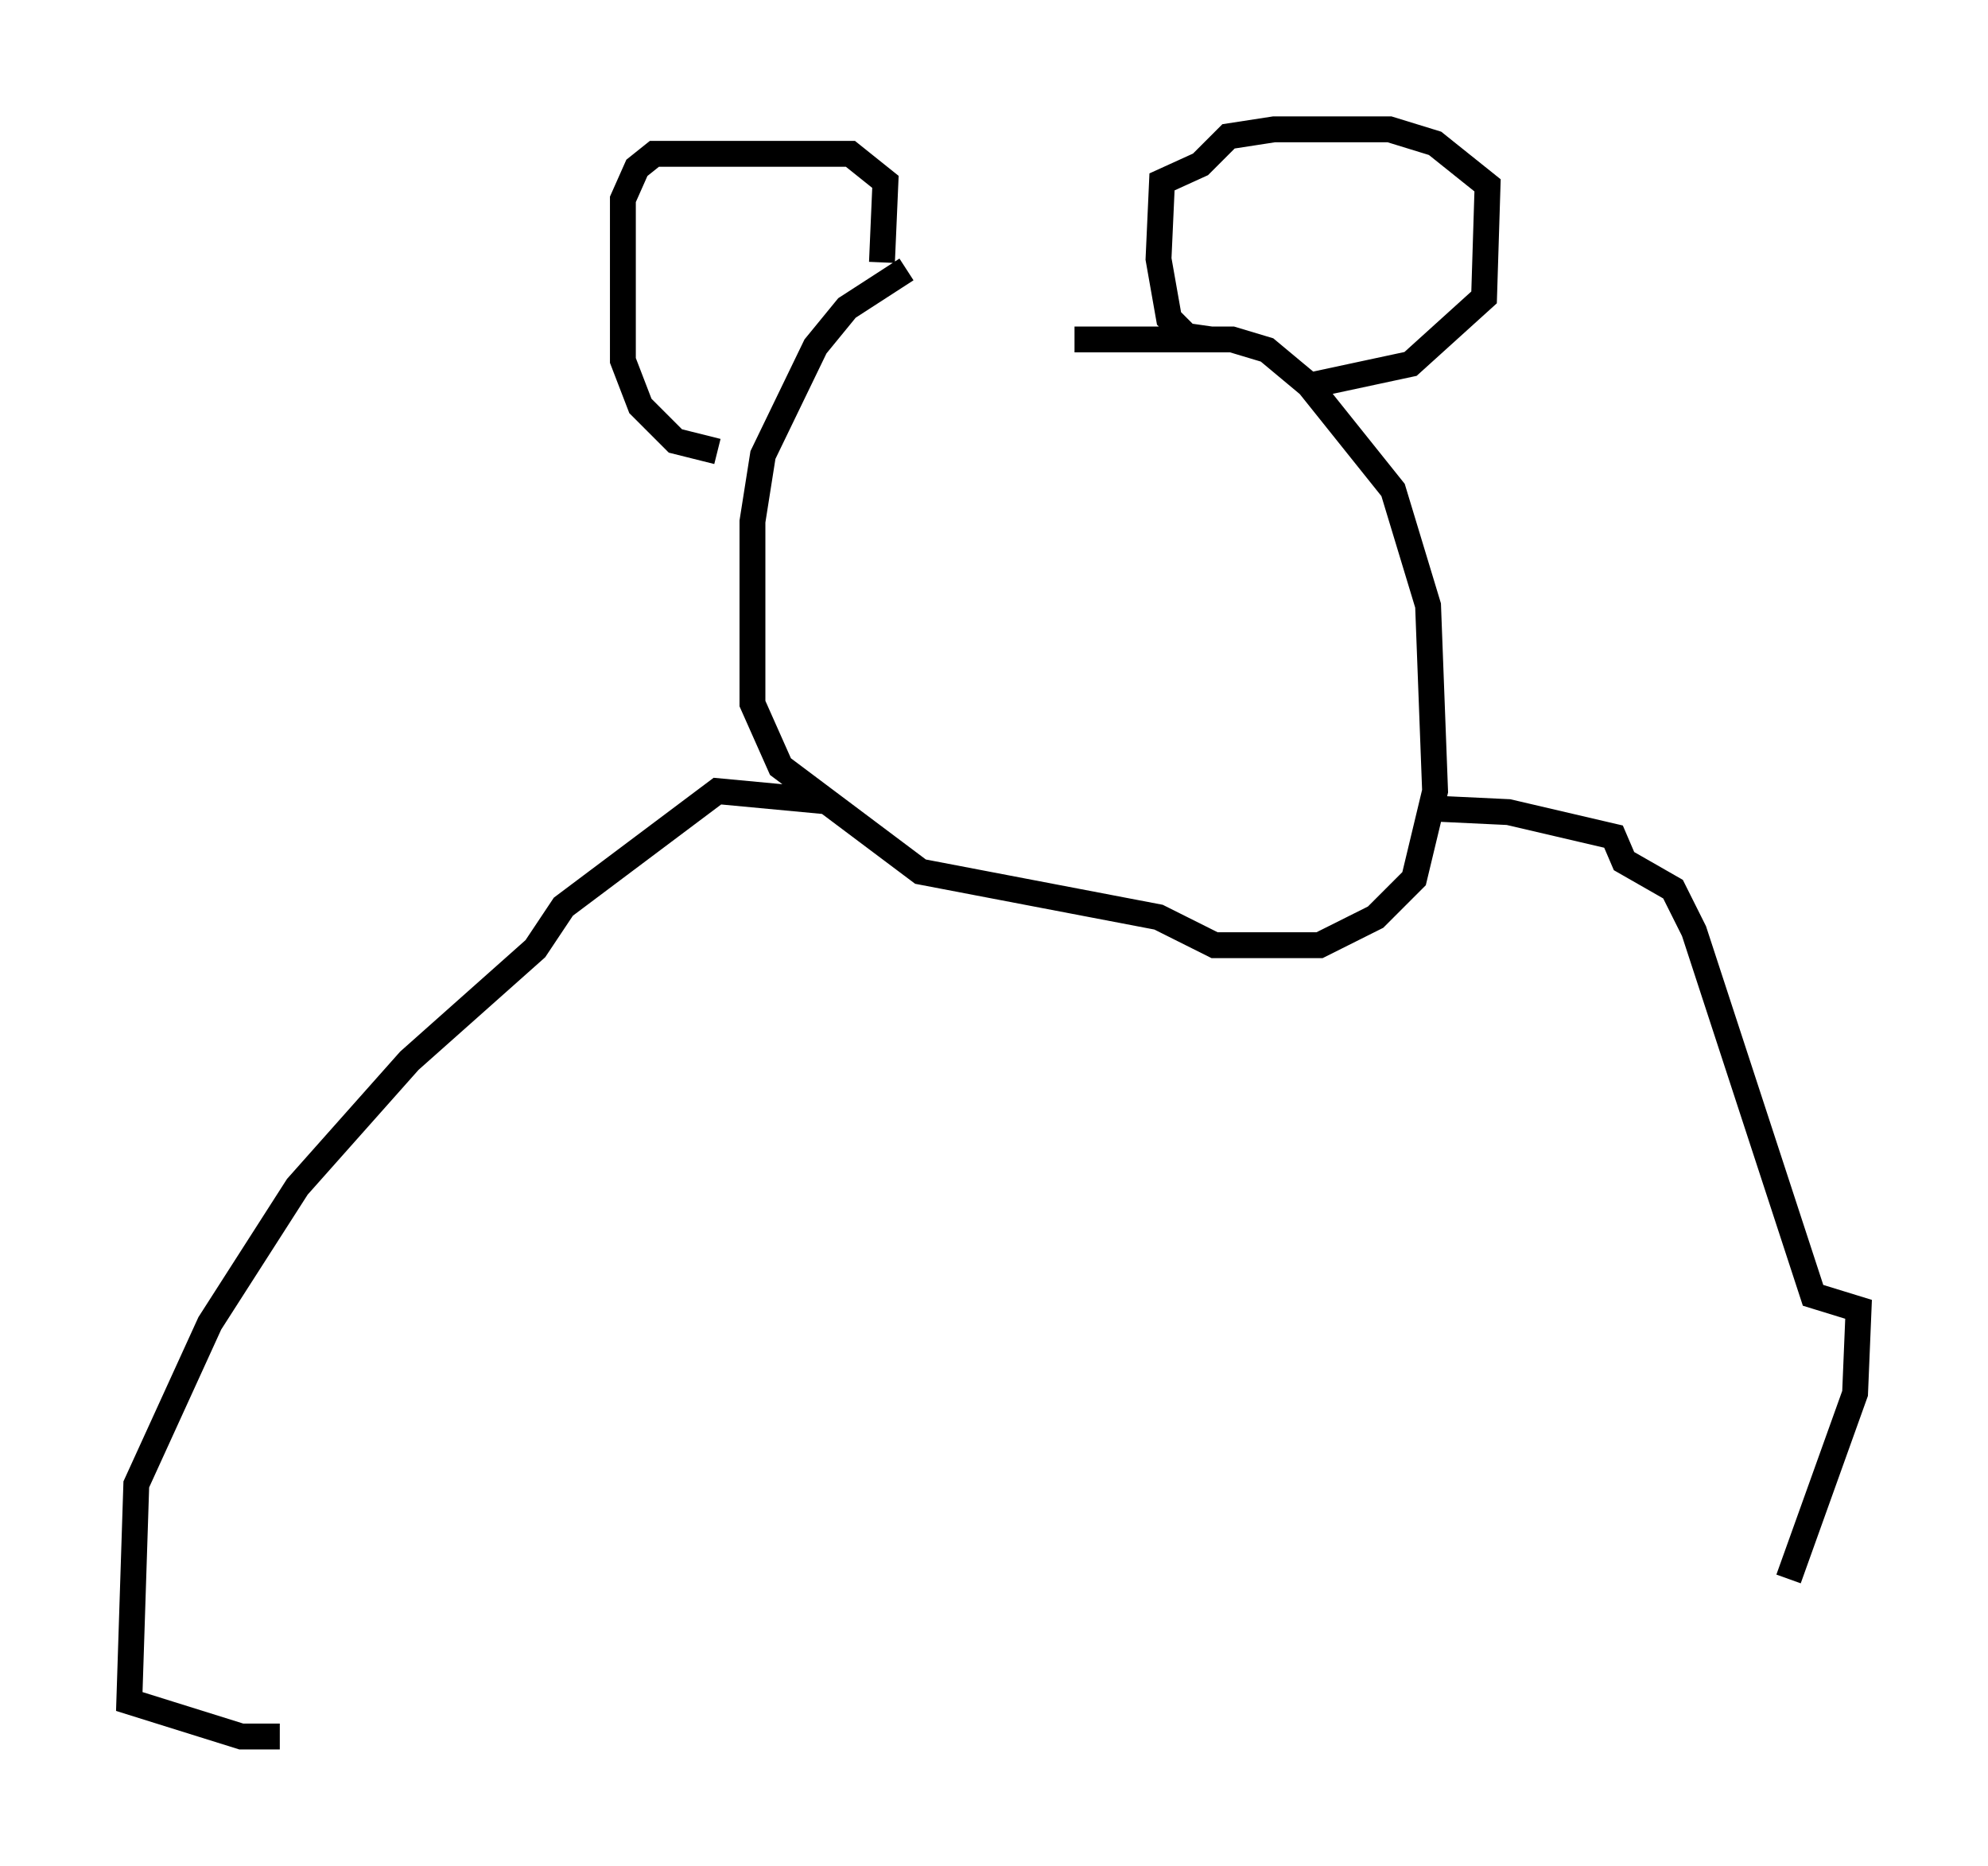 <?xml version="1.0" encoding="utf-8" ?>
<svg baseProfile="full" height="72.11" version="1.1" width="76.846" xmlns="http://www.w3.org/2000/svg" xmlns:ev="http://www.w3.org/2001/xml-events" xmlns:xlink="http://www.w3.org/1999/xlink"><defs /><rect fill="white" height="72.11" width="76.846" x="0" y="0" /><path d="M44.512, 10.683 m-9.472, -0.271 l-2.3, 1.488 -1.218, 1.488 l-2.03, 4.195 -0.406, 2.571 l0.0, 7.036 1.083, 2.436 l5.413, 4.059 9.202, 1.759 l2.165, 1.083 4.059, 0.0 l2.165, -1.083 1.488, -1.488 l0.812, -3.383 -0.271, -7.172 l-1.353, -4.465 -3.248, -4.059 l-1.624, -1.353 -1.353, -0.406 l-6.089, 0.0 m5.277, 0.0 l-0.947, -0.135 -0.677, -0.677 l-0.406, -2.3 0.135, -2.977 l1.488, -0.677 1.083, -1.083 l1.759, -0.271 4.465, 0.0 l1.759, 0.541 2.03, 1.624 l-0.135, 4.33 -2.842, 2.571 l-3.789, 0.812 -0.135, -0.271 m-16.509, -4.465 l0.135, -3.112 -1.353, -1.083 l-7.578, 0.0 -0.677, 0.541 l-0.541, 1.218 0.0, 6.225 l0.677, 1.759 1.353, 1.353 l1.624, 0.406 m4.33, 13.532 l-4.33, -0.406 -5.954, 4.465 l-1.083, 1.624 -4.871, 4.33 l-4.33, 4.871 -3.383, 5.277 l-2.842, 6.225 -0.271, 8.39 l4.33, 1.353 1.488, 0.0 m44.654, -35.859 l2.842, 0.135 4.059, 0.947 l0.406, 0.947 1.894, 1.083 l0.812, 1.624 4.601, 14.073 l1.759, 0.541 -0.135, 3.248 l-2.571, 7.172 " fill="none" stroke="black" stroke-width="1" /></svg>